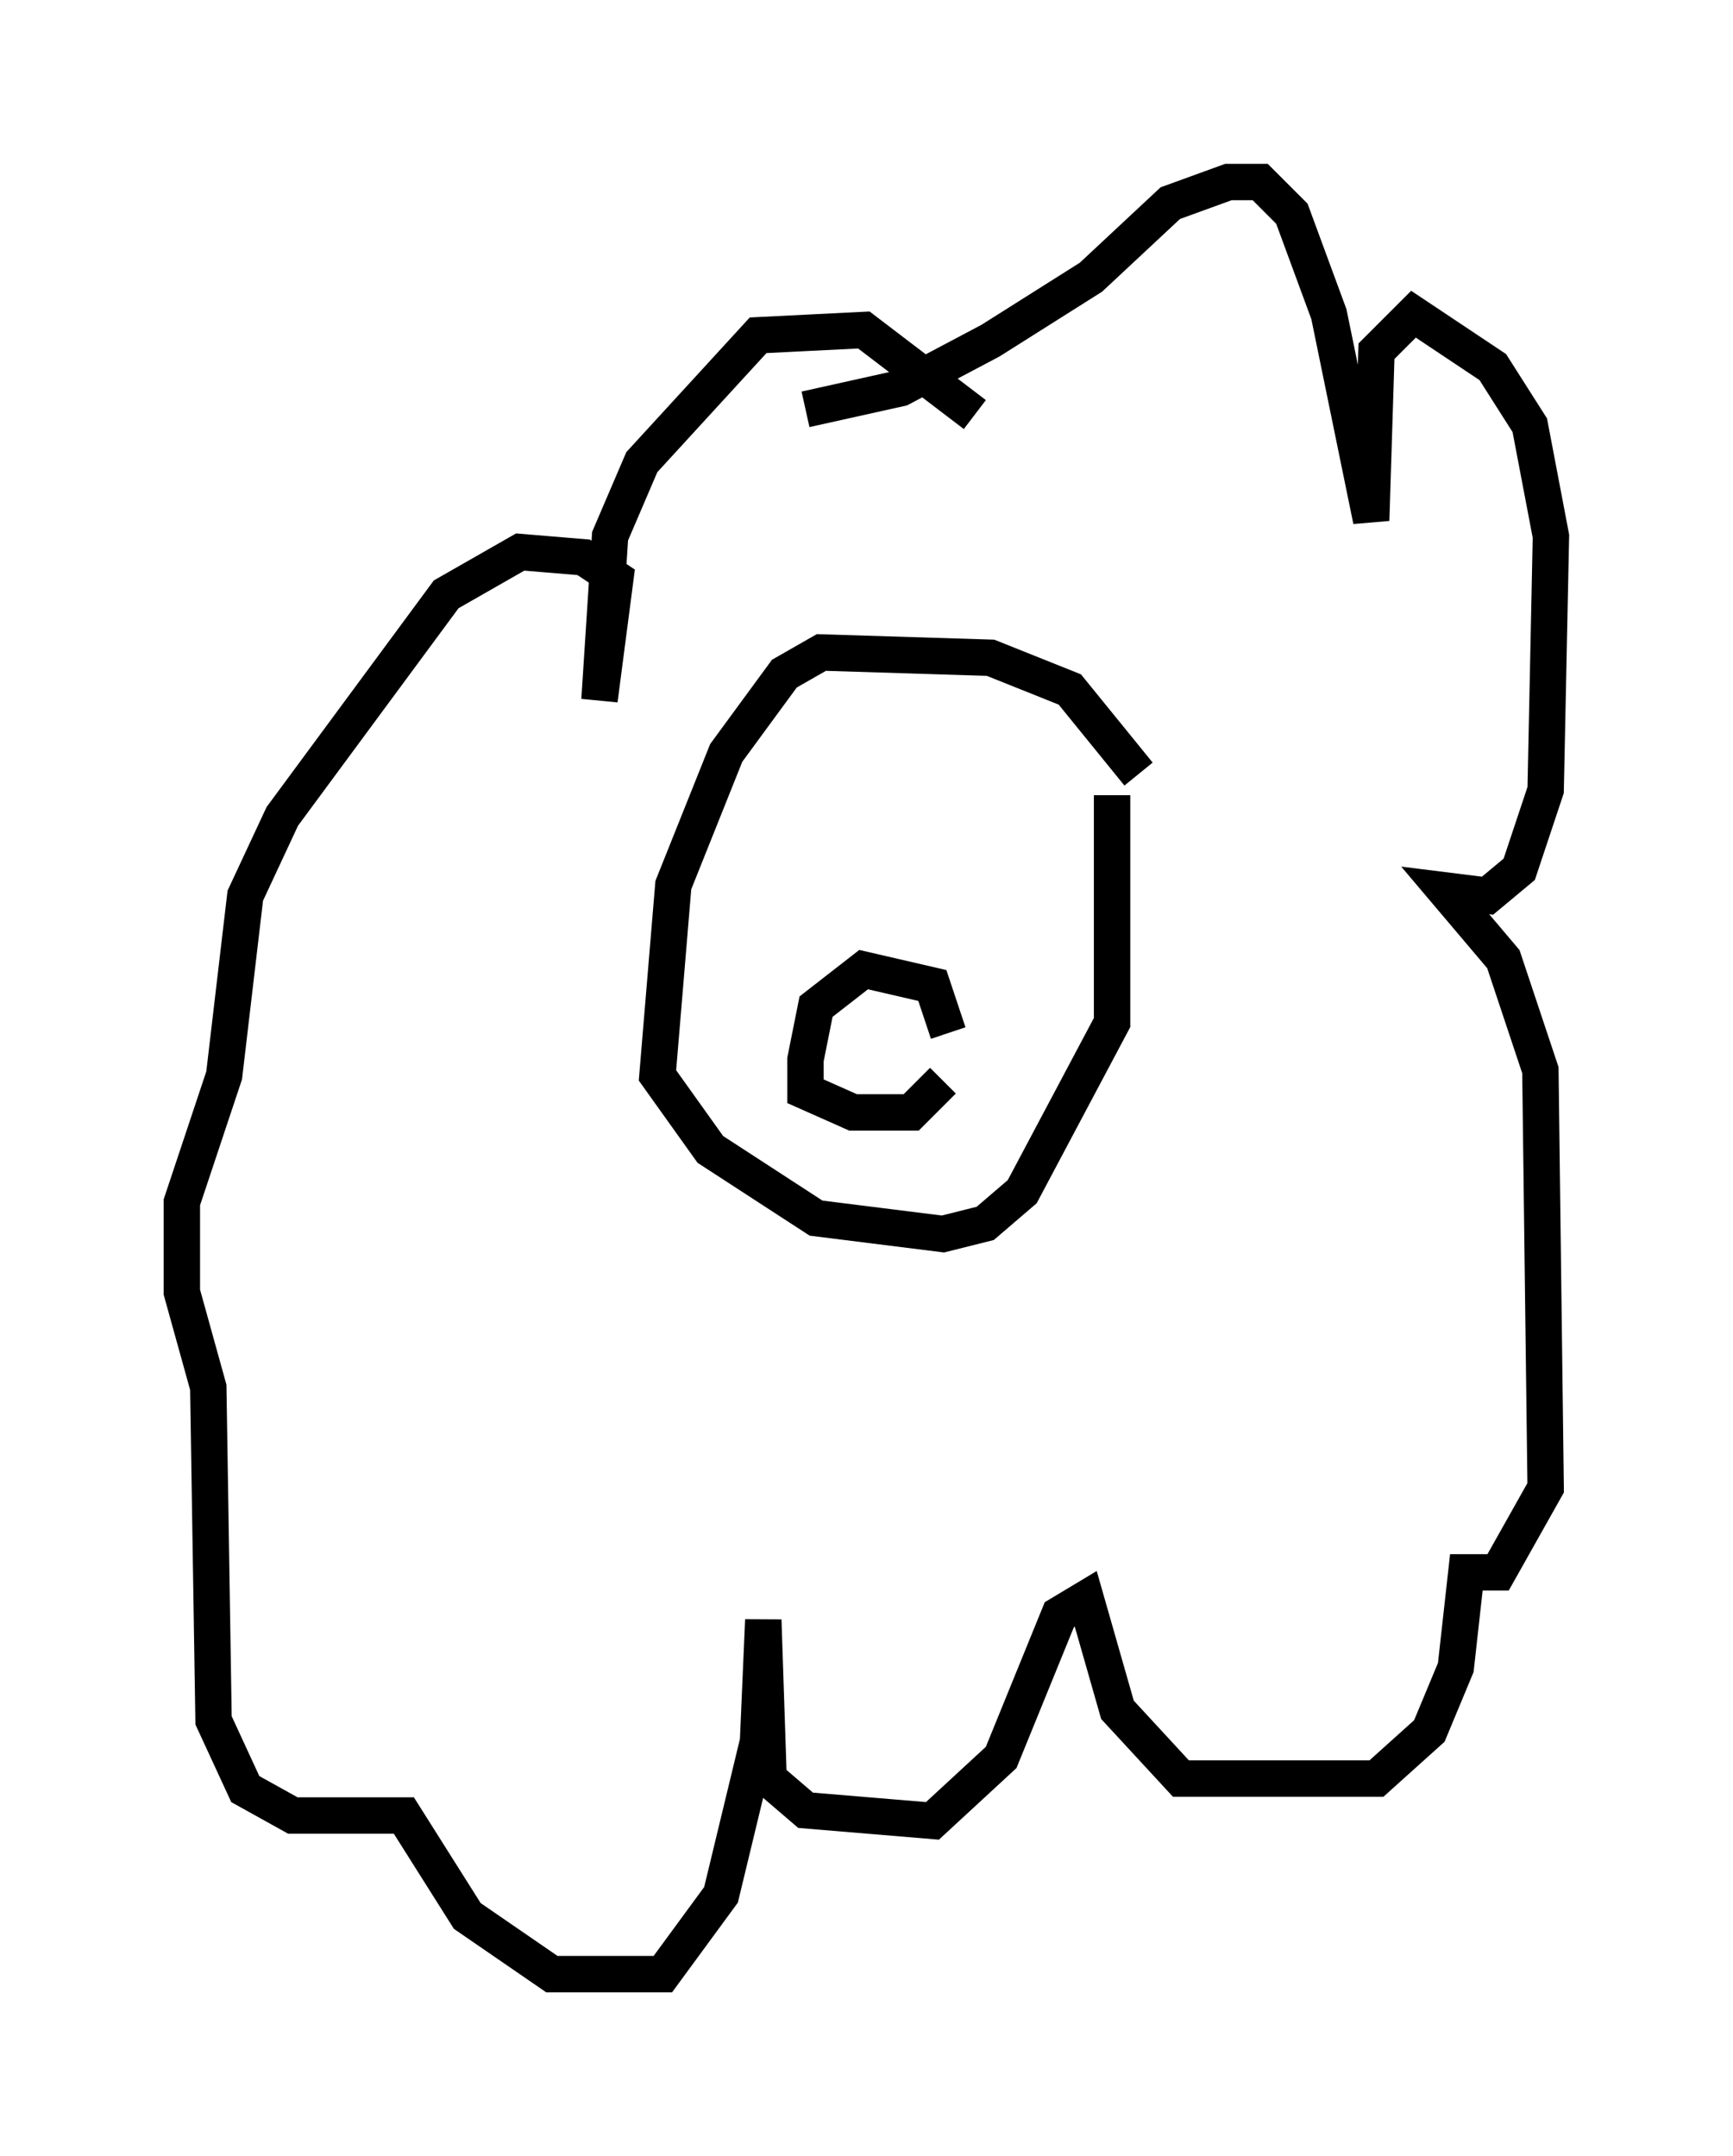 <?xml version="1.0" encoding="utf-8" ?>
<svg baseProfile="full" height="59.24" version="1.1" width="47.62" xmlns="http://www.w3.org/2000/svg" xmlns:ev="http://www.w3.org/2001/xml-events" xmlns:xlink="http://www.w3.org/1999/xlink"><defs /><rect fill="white" height="59.24" width="47.62" x="0" y="0" /><path d="M27.804, 13.279 m-1.017, -1.888 l-3.05, -2.324 -2.905, 0.145 l-3.196, 3.486 -0.872, 2.034 l-0.291, 4.503 0.436, -3.341 l-0.872, -0.581 -1.743, -0.145 l-2.034, 1.162 -4.503, 6.101 l-1.017, 2.179 -0.581, 4.939 l-1.162, 3.486 0.0, 2.469 l0.726, 2.615 0.145, 9.151 l0.872, 1.888 1.307, 0.726 l3.05, 0.0 1.743, 2.76 l2.324, 1.598 3.05, 0.0 l1.598, -2.179 1.017, -4.212 l0.145, -3.341 0.145, 4.358 l1.017, 0.872 3.486, 0.291 l1.888, -1.743 1.598, -3.922 l0.726, -0.436 0.872, 3.05 l1.743, 1.888 5.374, 0.0 l1.453, -1.307 0.726, -1.743 l0.291, -2.615 0.872, 0.0 l1.307, -2.324 -0.145, -11.475 l-1.017, -3.05 -1.598, -1.888 l1.162, 0.145 0.872, -0.726 l0.726, -2.179 0.145, -6.972 l-0.581, -3.05 -1.017, -1.598 l-2.179, -1.453 -1.017, 1.017 l-0.145, 4.648 -1.162, -5.665 l-1.017, -2.76 -0.872, -0.872 l-0.872, 0.0 -1.598, 0.581 l-2.179, 2.034 -2.76, 1.743 l-2.469, 1.307 -2.615, 0.581 m9.151, 10.022 l-1.888, -2.324 -2.179, -0.872 l-4.648, -0.145 -1.017, 0.581 l-1.598, 2.179 -1.453, 3.631 l-0.436, 5.229 1.453, 2.034 l2.905, 1.888 3.486, 0.436 l1.162, -0.291 1.017, -0.872 l2.469, -4.648 0.0, -6.246 m-4.503, 6.536 l-0.436, -1.307 -1.888, -0.436 l-1.307, 1.017 -0.291, 1.453 l0.0, 0.872 1.307, 0.581 l1.598, 0.0 0.872, -0.872 " fill="none" stroke="black" stroke-width="1" /></svg>